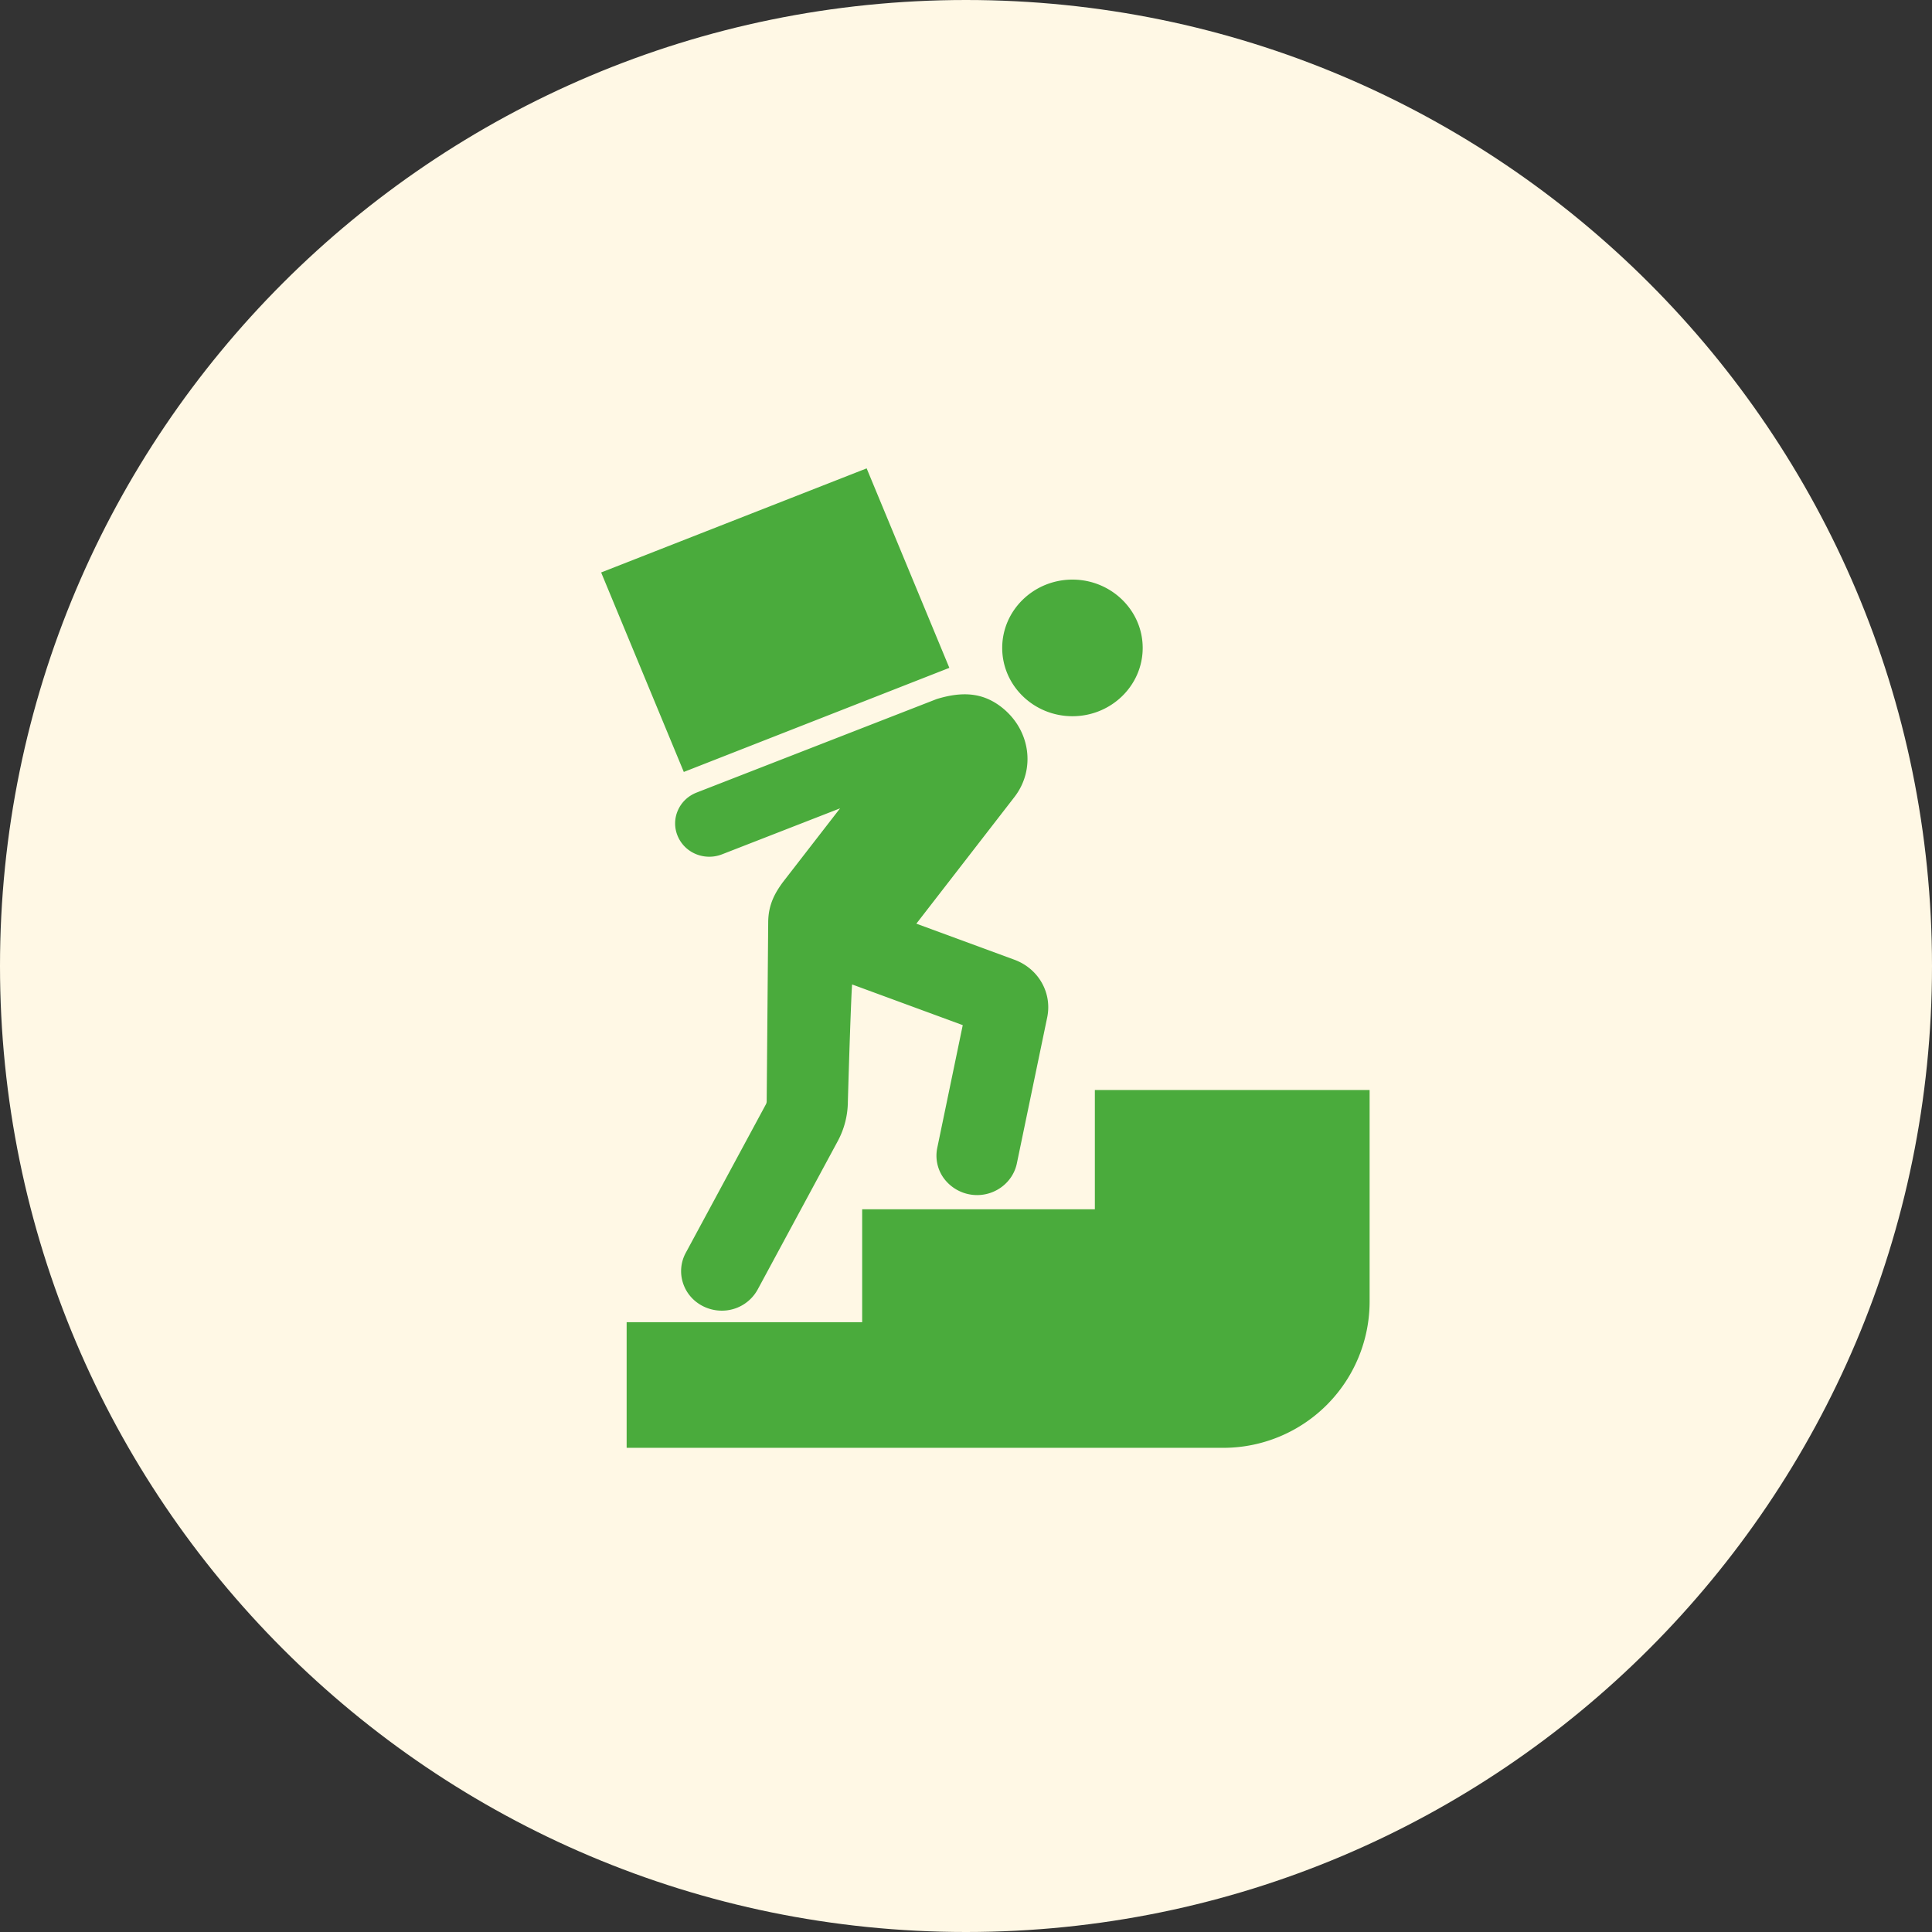 <svg width="66" height="66" fill="none" xmlns="http://www.w3.org/2000/svg"><rect width="100%" height="100%" fill="#333333" stroke="none"/><path d="M66 33C66 14.777 51.222 0 33 0 14.777 0 0 14.777 0 33c0 18.222 14.777 33 33 33 18.222 0 33-14.778 33-33z" fill="#FFF8E5"/><g clip-path="url(#clip0_38_14000)"><path d="M46.788 37.236v7.224a5 5 0 01-5 5H21.407v-4.292h8.046v-3.857h7.949v-4.075h9.386zm-12.134-4.45l-3.35-1.232 3.348-4.323c.741-.957.546-2.309-.444-3.077-.608-.471-1.288-.556-2.21-.273l-8.2 3.194c-.29.113-.518.329-.64.608a1.1 1.1 0 00-.01.87c.178.433.603.714 1.084.714.148 0 .294-.028.434-.082l4.032-1.571-1.956 2.525c-.241.332-.499.74-.499 1.377l-.052 6.106a.22.22 0 01-.028.106l-2.736 5.07a1.308 1.308 0 00-.096 1.028c.11.344.352.626.68.793.198.101.42.155.643.155a1.39 1.39 0 001.229-.722l2.736-5.07a2.88 2.88 0 00.345-1.337c.041-1.44.11-3.565.145-4.015l3.78 1.39-.87 4.19a1.31 1.31 0 00.203 1.013 1.414 1.414 0 001.157.603c.656 0 1.227-.454 1.358-1.081l1.037-4.989c.174-.839-.297-1.667-1.12-1.97zM36.637 19.8c-1.323 0-2.4 1.047-2.4 2.334 0 1.287 1.077 2.333 2.4 2.333s2.399-1.046 2.399-2.333c0-1.287-1.077-2.334-2.4-2.334zm-4.206 3.015L29.606 16l-9.07 3.556 2.824 6.815 9.07-3.556z" fill="#4AAB3C"/></g><defs><clipPath id="clip0_38_14000"><path fill="#fff" transform="translate(20 16)" d="M0 0h26.788v34H0z"/></clipPath></defs></svg>